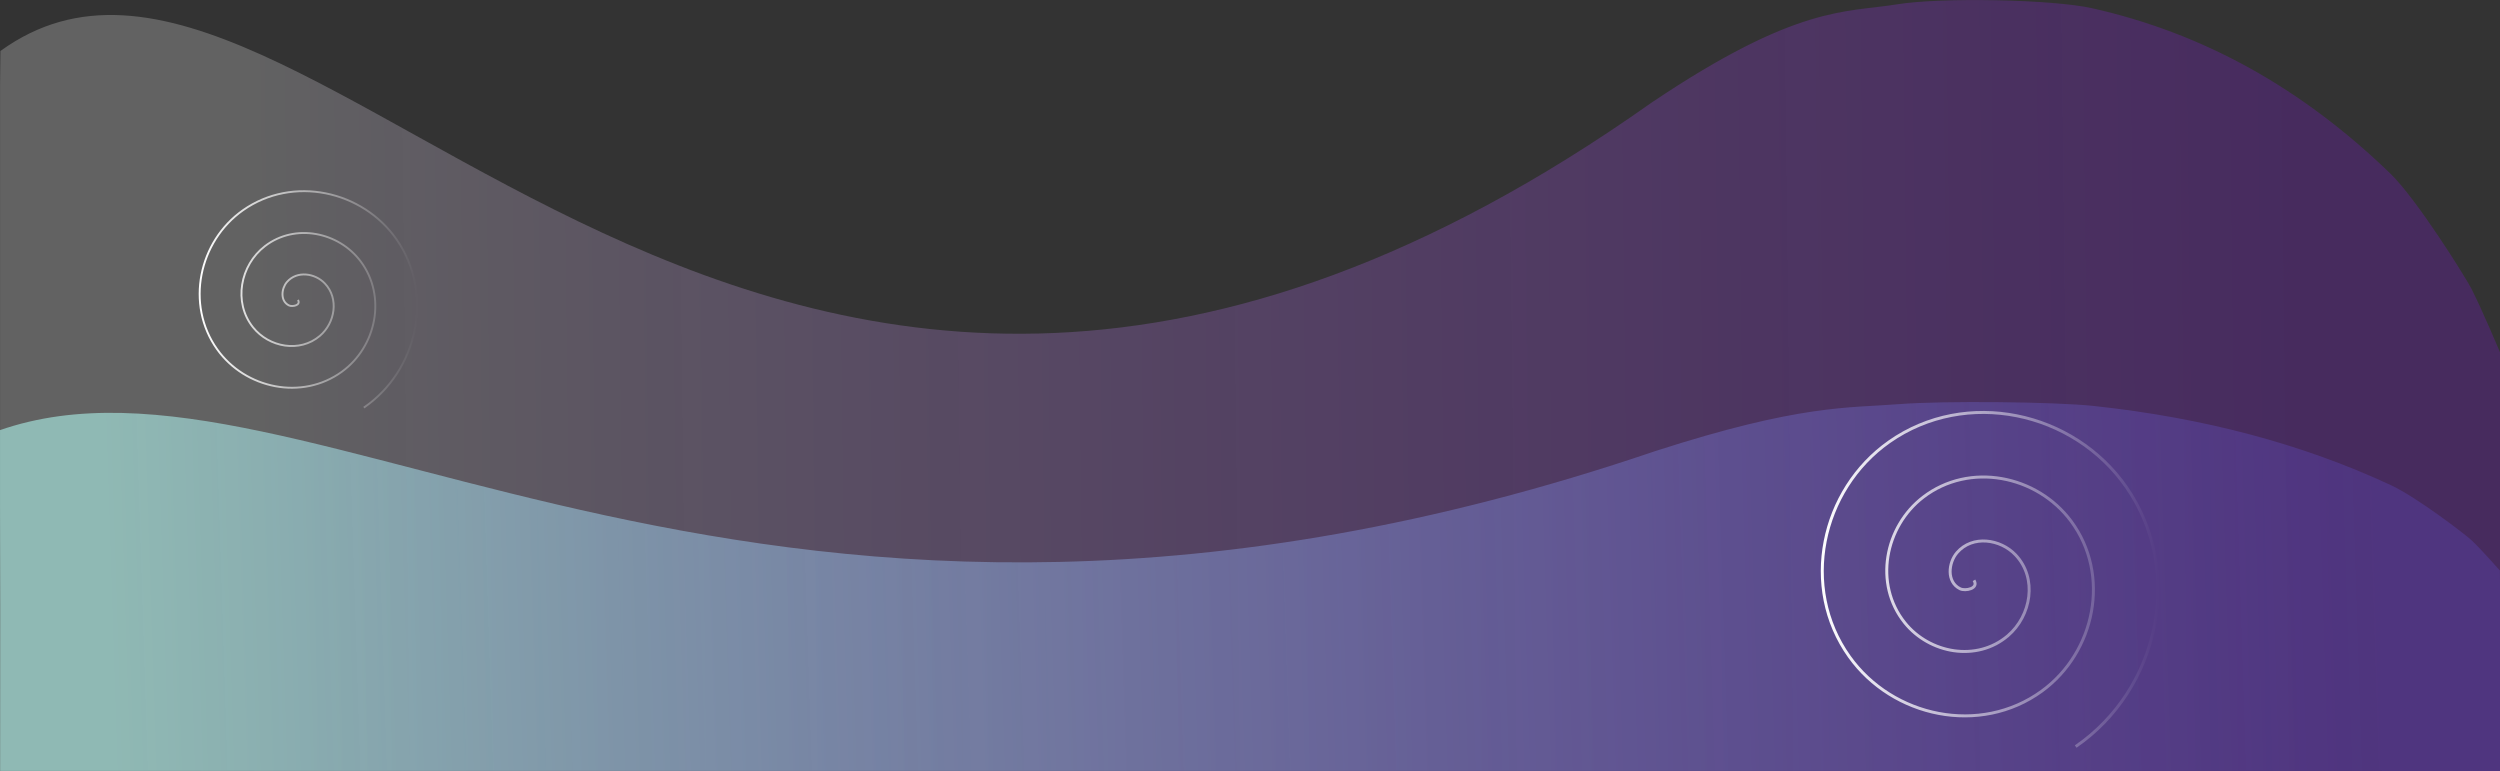 <?xml version="1.0" encoding="UTF-8" standalone="no"?>
<svg
   xmlns:osb="http://www.openswatchbook.org/uri/2009/osb"
   xmlns:dc="http://purl.org/dc/elements/1.1/"
   xmlns:cc="http://creativecommons.org/ns#"
   xmlns:rdf="http://www.w3.org/1999/02/22-rdf-syntax-ns#"
   xmlns:svg="http://www.w3.org/2000/svg"
   xmlns="http://www.w3.org/2000/svg"
   xmlns:xlink="http://www.w3.org/1999/xlink"
   xmlns:sodipodi="http://sodipodi.sourceforge.net/DTD/sodipodi-0.dtd"
   xmlns:inkscape="http://www.inkscape.org/namespaces/inkscape"
   style="isolation:isolate"
   viewBox="0 0 640.06 197.403"
   width="640.06pt"
   height="197.403pt"
   version="1.1"
   id="svg147"
   sodipodi:docname="waves_bottom.svg"
   inkscape:version="1.0.1 (3bc2e813f5, 2020-09-07)">
  <rect x="0" y="0" width="640.06" height="197.403" fill="#333333" stroke="none"/>
  <sodipodi:namedview
     pagecolor="#ffffff"
     bordercolor="#666666"
     borderopacity="1"
     objecttolerance="10"
     gridtolerance="10"
     guidetolerance="10"
     inkscape:pageopacity="0"
     inkscape:pageshadow="2"
     inkscape:window-width="1853"
     inkscape:window-height="1025"
     id="namedview149"
     showgrid="false"
     inkscape:snap-grids="true"
     inkscape:zoom="1.4941407"
     inkscape:cx="652.67544"
     inkscape:cy="124.26464"
     inkscape:window-x="67"
     inkscape:window-y="27"
     inkscape:window-maximized="1"
     inkscape:current-layer="svg147"
     inkscape:document-rotation="0">
    <inkscape:grid
       type="xygrid"
       id="grid4134"
       originx="-1.602"
       originy="0.031" />
  </sodipodi:namedview>
  <defs
     id="defs5">
    <linearGradient
       inkscape:collect="always"
       id="linearGradient874">
      <stop
         style="stop-color:#b4fff6;stop-opacity:0.552"
         offset="0"
         id="stop870" />
      <stop
         style="stop-color:#6c57f3;stop-opacity:0.217"
         offset="1"
         id="stop872" />
    </linearGradient>
    <linearGradient
       inkscape:collect="always"
       id="linearGradient3710">
      <stop
         style="stop-color:#ffffff;stop-opacity:1;"
         offset="0"
         id="stop3706" />
      <stop
         style="stop-color:#ffffff;stop-opacity:0;"
         offset="1"
         id="stop3708" />
    </linearGradient>
    <linearGradient
       id="linearGradient3684"
       osb:paint="solid">
      <stop
         style="stop-color:#ffffff;stop-opacity:1;"
         offset="0"
         id="stop3682" />
    </linearGradient>
    <linearGradient
       inkscape:collect="always"
       id="linearGradient3560">
      <stop
         style="stop-color:#b0b0b0;stop-opacity:0.373"
         offset="0"
         id="stop3556" />
      <stop
         style="stop-color:#8c13f2;stop-opacity:0.229"
         offset="1"
         id="stop3558" />
    </linearGradient>
    <linearGradient
       id="linearGradient3456"
       osb:paint="solid">
      <stop
         style="stop-color:#000000;stop-opacity:1;"
         offset="0"
         id="stop3454" />
    </linearGradient>
    <marker
       style="overflow:visible"
       id="Arrow1Lstart"
       refX="0"
       refY="0"
       orient="auto"
       inkscape:stockid="Arrow1Lstart"
       inkscape:isstock="true">
      <path
         transform="matrix(0.8,0,0,0.8,10,0)"
         style="fill:#7900a2;fill-opacity:1;fill-rule:evenodd;stroke:#000000;stroke-width:1pt;stroke-opacity:0"
         d="M 0,0 5,-5 -12.5,0 5,5 Z"
         id="path2988" />
    </marker>
    <linearGradient
       inkscape:collect="always"
       id="linearGradient2984">
      <stop
         style="stop-color:#7900a2;stop-opacity:0.401"
         offset="0"
         id="stop2980" />
      <stop
         style="stop-color:#ad85ab;stop-opacity:0.492"
         offset="1"
         id="stop2982" />
    </linearGradient>
    <linearGradient
       id="linearGradient984"
       osb:paint="solid">
      <stop
         style="stop-color:#4e7b82;stop-opacity:1;"
         offset="0"
         id="stop982" />
    </linearGradient>
    <clipPath
       id="_clipPath_mnGqm9sVpSKdMaeHw6uMP5JMWXSD3Uia">
      <rect
         width="1280"
         height="800"
         id="rect2"
         x="0"
         y="0" />
    </clipPath>
    <linearGradient
       inkscape:collect="always"
       xlink:href="#linearGradient2984"
       id="linearGradient2986"
       x1="120.534"
       y1="91.424"
       x2="838.831"
       y2="105.789"
       gradientUnits="userSpaceOnUse"
       gradientTransform="matrix(0.75,0,0,0.75,-0.502,0)" />
    <linearGradient
       inkscape:collect="always"
       xlink:href="#linearGradient3456"
       id="linearGradient3458"
       x1="-1.2500004e-07"
       y1="99.627"
       x2="638.398"
       y2="99.627"
       gradientUnits="userSpaceOnUse" />
    <linearGradient
       inkscape:collect="always"
       xlink:href="#linearGradient3560"
       id="linearGradient3554"
       gradientUnits="userSpaceOnUse"
       gradientTransform="matrix(0.75,0,0,0.75,-0.502,0)"
       x1="89.321"
       y1="156.581"
       x2="782.928"
       y2="164.723" />
    <linearGradient
       inkscape:collect="always"
       xlink:href="#linearGradient874"
       id="linearGradient3554-3-3-9"
       gradientUnits="userSpaceOnUse"
       gradientTransform="matrix(0.747,0,0,-0.359,2.292,197.822)"
       x1="34.729"
       y1="92.29"
       x2="812.178"
       y2="104.255" />
    <linearGradient
       inkscape:collect="always"
       xlink:href="#linearGradient3456"
       id="linearGradient3634"
       gradientUnits="userSpaceOnUse"
       x1="-1.2500004e-07"
       y1="99.627"
       x2="638.398"
       y2="99.627" />
    <linearGradient
       inkscape:collect="always"
       xlink:href="#linearGradient3710"
       id="linearGradient3712"
       x1="52.471"
       y1="76.6"
       x2="108.659"
       y2="76.6"
       gradientUnits="userSpaceOnUse"
       gradientTransform="translate(-1.602,0.031)" />
    <linearGradient
       inkscape:collect="always"
       xlink:href="#linearGradient3710"
       id="linearGradient3712-0"
       x1="52.471"
       y1="76.6"
       x2="108.659"
       y2="76.6"
       gradientUnits="userSpaceOnUse"
       gradientTransform="matrix(1.543,0,0,1.543,385.176,30.099)" />
  </defs>
  <g
     id="g3544"
     style="opacity:1"
     transform="matrix(1,0,0,-1,0.016,198.329)">
    <path
       style="color:#000000;font-style:normal;font-variant:normal;font-weight:normal;font-stretch:normal;font-size:medium;line-height:normal;font-family:sans-serif;font-variant-ligatures:normal;font-variant-position:normal;font-variant-caps:normal;font-variant-numeric:normal;font-variant-alternates:normal;font-variant-east-asian:normal;font-feature-settings:normal;font-variation-settings:normal;text-indent:0;text-align:start;text-decoration:none;text-decoration-line:none;text-decoration-style:solid;text-decoration-color:#000000;letter-spacing:normal;word-spacing:normal;text-transform:none;writing-mode:lr-tb;direction:ltr;text-orientation:mixed;dominant-baseline:auto;baseline-shift:baseline;text-anchor:start;white-space:normal;shape-padding:0;shape-margin:0;inline-size:0;clip-rule:nonzero;display:inline;overflow:visible;visibility:visible;isolation:auto;mix-blend-mode:normal;color-interpolation:sRGB;color-interpolation-filters:linearRGB;solid-color:#000000;solid-opacity:1;vector-effect:none;fill:url(#linearGradient3554);fill-opacity:1;fill-rule:nonzero;stroke:none;stroke-width:0;stroke-linecap:butt;stroke-linejoin:bevel;stroke-miterlimit:4;stroke-dasharray:none;stroke-dashoffset:0;stroke-opacity:1;color-rendering:auto;image-rendering:auto;shape-rendering:auto;text-rendering:auto;enable-background:accumulate;stop-color:#000000;stop-opacity:1"
       d="M 485.618,197.213 C 472.495,195.073 460.165,197.155 422.818,172.053 191.34,8.329 79.051,242.441 0.091,185.275 l -0.091,-8.643 V 88.786 0.941 H 319.199 640.374 l -0.118,56.909 -0.212,50.296 c 0,0 -4.617,10.979 -7.324,16.277 -1.414,2.768 -13.933,22.877 -20.763,29.48 -22.74,21.981 -47.944,35.951 -76.365,42.328 -10.07,2.259 -38.694,2.822 -49.974,0.983 z"
       id="path3550"
       sodipodi:nodetypes="scccccccccssss" />
    <path
       style="color:#000000;font-style:normal;font-variant:normal;font-weight:normal;font-stretch:normal;font-size:medium;line-height:normal;font-family:sans-serif;font-variant-ligatures:normal;font-variant-position:normal;font-variant-caps:normal;font-variant-numeric:normal;font-variant-alternates:normal;font-variant-east-asian:normal;font-feature-settings:normal;font-variation-settings:normal;text-indent:0;text-align:start;text-decoration:none;text-decoration-line:none;text-decoration-style:solid;text-decoration-color:#000000;letter-spacing:normal;word-spacing:normal;text-transform:none;writing-mode:lr-tb;direction:ltr;text-orientation:mixed;dominant-baseline:auto;baseline-shift:baseline;text-anchor:start;white-space:normal;shape-padding:0;shape-margin:0;inline-size:0;clip-rule:nonzero;display:inline;overflow:visible;visibility:visible;isolation:auto;mix-blend-mode:normal;color-interpolation:sRGB;color-interpolation-filters:linearRGB;solid-color:#000000;solid-opacity:1;vector-effect:none;fill:url(#linearGradient3634);fill-opacity:0;fill-rule:nonzero;stroke:none;stroke-width:0;stroke-linecap:butt;stroke-linejoin:bevel;stroke-miterlimit:4;stroke-dasharray:none;stroke-dashoffset:0;stroke-opacity:1;color-rendering:auto;image-rendering:auto;shape-rendering:auto;text-rendering:auto;enable-background:accumulate;stop-color:#000000;stop-opacity:1"
       d="m 0,0.926 -0.016,0.016 V 88.787 176.631 l 0.006,0.014 5.984,4.406 c 3.294,2.425 9.506,5.885 13.809,7.691 6.712,2.819 9.317,3.348 18.365,3.73 17.666,0.747 28.959,-3.426 48.701,-17.998 25.857,-19.086 49.214,-33.05 71.285,-42.619 51.075,-22.142 98.246,-26.325 144.781,-12.84 22.818,6.612 54.513,21.378 87.1,40.58 28.485,16.785 31.699,18.394 49.697,24.867 18.513,6.659 32.777,10.625 45.902,12.766 11.284,1.84 39.905,1.278 49.98,-0.982 28.424,-6.377 53.631,-20.349 76.373,-42.332 6.832,-6.604 14.001,-16.782 20.766,-29.482 l 4.545,-8.533 0.002,-0.008 0.566,-57.475 0.566,-57.475 -0.016,-0.016 H 319.199 Z m 0.016,0.031 H 319.199 638.383 l -0.566,57.459 -0.566,57.471 -4.543,8.529 c -6.764,12.698 -13.933,22.876 -20.762,29.477 -22.738,21.979 -47.939,35.946 -76.357,42.322 -10.064,2.258 -38.692,2.821 -49.967,0.982 -13.122,-2.14 -27.387,-6.107 -45.898,-12.766 -17.998,-6.474 -21.206,-8.078 -49.691,-24.863 -32.588,-19.203 -64.283,-33.97 -87.105,-40.584 -46.543,-13.488 -93.725,-9.303 -144.805,12.842 -22.074,9.57 -45.433,23.534 -71.291,42.621 C 67.091,189.018 55.811,193.187 38.15,192.439 29.103,192.057 26.506,191.531 19.795,188.713 15.496,186.908 9.284,183.447 5.994,181.025 L 0.016,176.623 V 88.787 Z"
       id="path3552" />
    <g
       id="g3546">
      <path
         style="fill:#7900a2;fill-opacity:1;fill-rule:evenodd;stroke:#000000;stroke-width:0pt;stroke-opacity:0"
         d="M 485.618,197.213 Z"
         id="path3548" />
    </g>
  </g>
  <path
     style="color:#000000;font-style:normal;font-variant:normal;font-weight:normal;font-stretch:normal;font-size:medium;line-height:normal;font-family:sans-serif;font-variant-ligatures:normal;font-variant-position:normal;font-variant-caps:normal;font-variant-numeric:normal;font-variant-alternates:normal;font-variant-east-asian:normal;font-feature-settings:normal;font-variation-settings:normal;text-indent:0;text-align:start;text-decoration:none;text-decoration-line:none;text-decoration-style:solid;text-decoration-color:#000000;letter-spacing:normal;word-spacing:normal;text-transform:none;writing-mode:lr-tb;direction:ltr;text-orientation:mixed;dominant-baseline:auto;baseline-shift:baseline;text-anchor:start;white-space:normal;shape-padding:0;shape-margin:0;inline-size:0;clip-rule:nonzero;display:inline;overflow:visible;visibility:visible;opacity:1;isolation:auto;mix-blend-mode:normal;color-interpolation:sRGB;color-interpolation-filters:linearRGB;solid-color:#000000;solid-opacity:1;vector-effect:none;fill:url(#linearGradient3554-3-3-9);fill-opacity:1;fill-rule:nonzero;stroke:none;stroke-width:0;stroke-linecap:butt;stroke-linejoin:bevel;stroke-miterlimit:4;stroke-dasharray:none;stroke-dashoffset:0;stroke-opacity:1;color-rendering:auto;image-rendering:auto;shape-rendering:auto;text-rendering:auto;enable-background:accumulate;stop-color:#000000;stop-opacity:1"
     d="m 486.287,103.463 c -13.066,1.024 -25.342,0.028 -62.526,12.038 C 193.295,193.837 78.563,82.787 -0.053,110.139 l 0.02,3.048 0.088,42.385 L 0.031,197.372 h 320.564 l 319.795,0.016 -0.181,-26.936 -0.171,-24.373 c 0,0 -4.597,-5.253 -7.292,-7.788 -1.408,-1.324 -13.872,-10.946 -20.672,-14.105 -22.64,-10.517 -47.734,-17.201 -76.031,-20.252 -10.026,-1.081 -38.525,-1.35 -49.755,-0.47 z"
     id="path3550-5-2-7"
     sodipodi:nodetypes="scccccccccsssss" />
  <path
     sodipodi:type="spiral"
     style="fill:none;fill-rule:evenodd;stroke:url(#linearGradient3712);stroke-width:0.493"
     id="path3636"
     sodipodi:cx="76.283485"
     sodipodi:cy="76.790764"
     sodipodi:expansion="1"
     sodipodi:revolution="3"
     sodipodi:radius="32.322918"
     sodipodi:argument="-17.827784"
     sodipodi:t0="0"
     d="m 76.283,76.791 c 0.846,1.382 -1.446,1.822 -2.298,1.406 -2.307,-1.128 -1.947,-4.345 -0.514,-6.001 2.564,-2.962 7.203,-2.264 9.704,0.378 3.672,3.878 2.6,10.102 -1.271,13.408 -5.159,4.406 -13.017,2.945 -17.111,-2.163 -5.152,-6.428 -3.295,-15.94 3.055,-20.815 7.69,-5.904 18.867,-3.648 24.518,3.947 6.66,8.95 4.002,21.796 -4.839,28.221 C 77.322,102.59 62.801,99.53 55.604,89.442 47.427,77.978 50.89,61.781 62.227,53.814 c 12.718,-8.938 30.594,-5.071 39.331,7.515 9.7,13.973 5.429,33.528 -8.407,43.035" />
  <path
     sodipodi:type="spiral"
     style="isolation:isolate;fill:none;fill-rule:evenodd;stroke:url(#linearGradient3712-0);stroke-width:0.761"
     id="path3636-6"
     sodipodi:cx="505.38943"
     sodipodi:cy="148.57504"
     sodipodi:expansion="1"
     sodipodi:revolution="3"
     sodipodi:radius="49.889671"
     sodipodi:argument="-17.827784"
     sodipodi:t0="0"
     d="m 505.389,148.575 c 1.305,2.134 -2.232,2.812 -3.546,2.17 -3.561,-1.742 -3.005,-6.707 -0.793,-9.263 3.958,-4.571 11.117,-3.494 14.979,0.584 5.667,5.985 4.013,15.592 -1.961,20.695 -7.962,6.801 -20.092,4.546 -26.411,-3.338 -7.952,-9.921 -5.086,-24.603 4.715,-32.127 11.87,-9.112 29.121,-5.63 37.843,6.092 10.279,13.814 6.177,33.642 -7.468,43.559 -15.754,11.449 -38.167,6.726 -49.275,-8.845 -12.622,-17.693 -7.276,-42.693 10.222,-54.991 19.631,-13.796 47.221,-7.827 60.707,11.599 14.972,21.567 8.379,51.75 -12.976,66.423" />
</svg>
